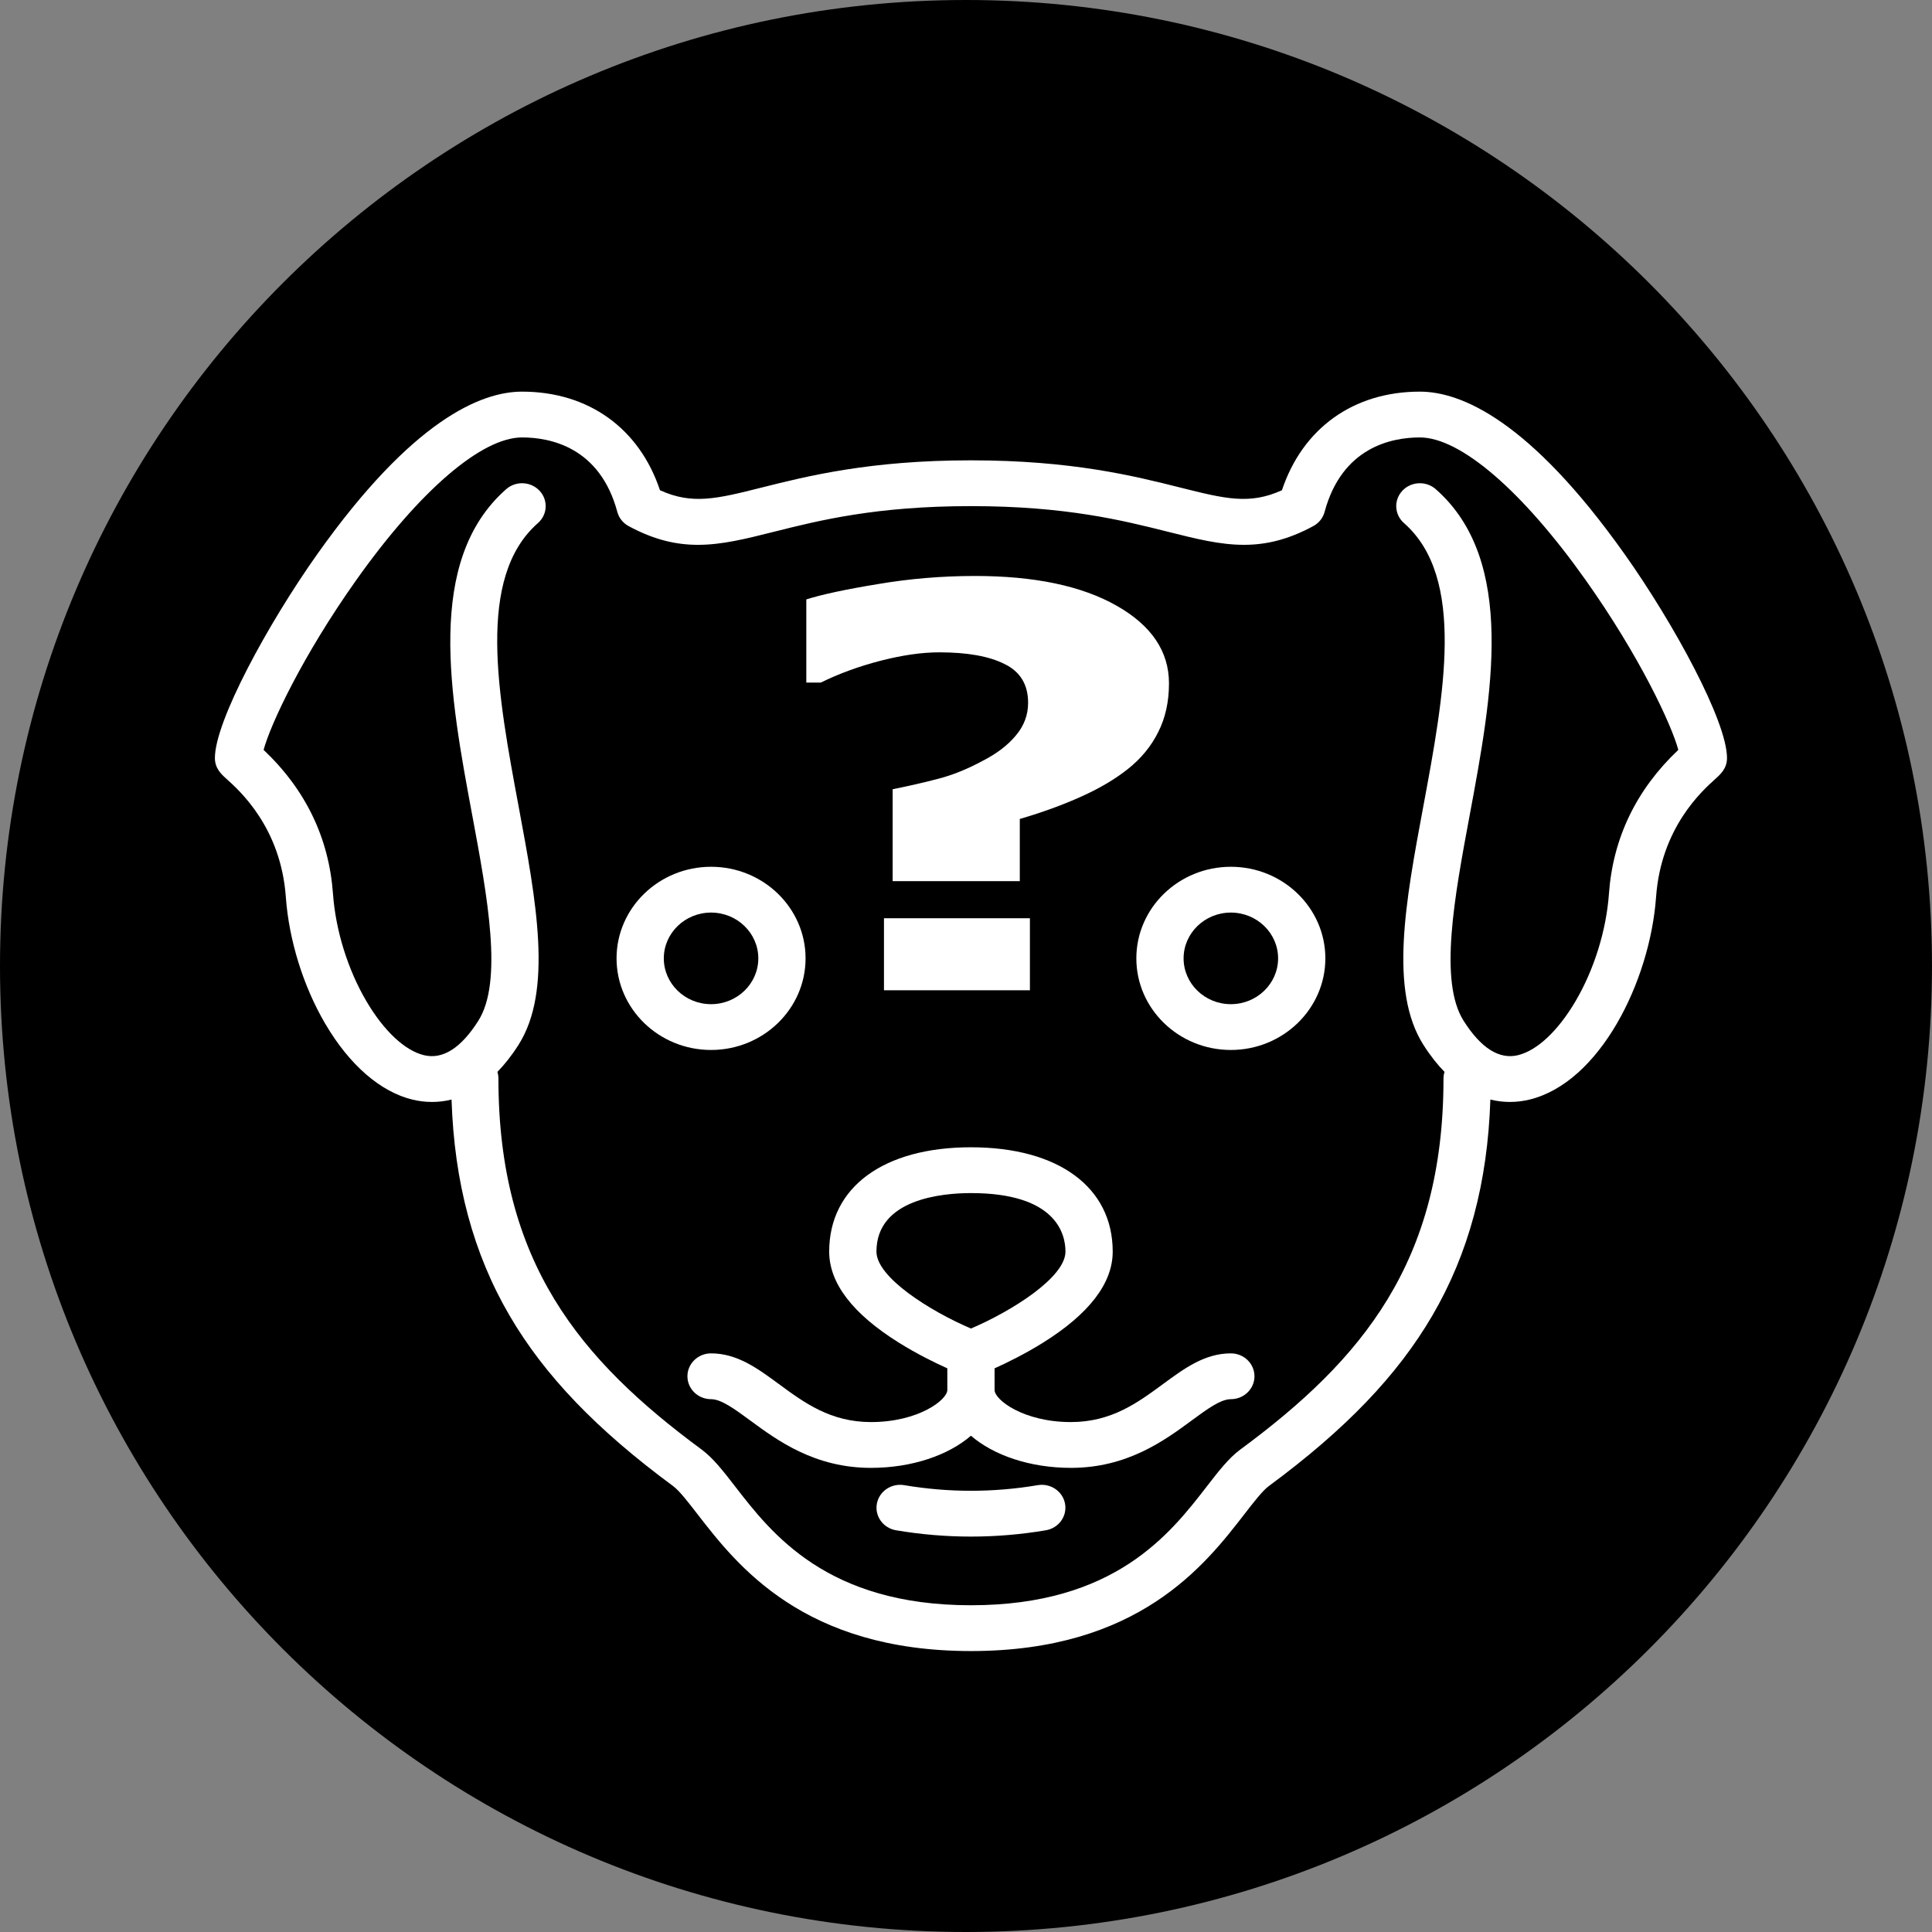 <?xml version="1.0" encoding="UTF-8" standalone="no"?>
<svg
   xmlns:dc="http://purl.org/dc/elements/1.1/"
   xmlns:cc="http://creativecommons.org/ns#"
   xmlns:rdf="http://www.w3.org/1999/02/22-rdf-syntax-ns#"
   xmlns:svg="http://www.w3.org/2000/svg"
   xmlns="http://www.w3.org/2000/svg"
   xmlns:sodipodi="http://sodipodi.sourceforge.net/DTD/sodipodi-0.dtd"
   xmlns:inkscape="http://www.inkscape.org/namespaces/inkscape"
   id="dog-mind"
   viewBox="0 0 1024 1024"
   version="1.1"
   inkscape:version="0.91 r13725"
   sodipodi:docname="phyho.svg">
  <rect x="0" y="0" width="1024" height="1024" fill="#808080" stroke="none"/>
  <defs
     id="defs4159" />
  <sodipodi:namedview
     pagecolor="#ffffff"
     bordercolor="#666666"
     borderopacity="1"
     objecttolerance="10"
     gridtolerance="10"
     guidetolerance="10"
     inkscape:pageopacity="0"
     inkscape:pageshadow="2"
     inkscape:window-width="1366"
     inkscape:window-height="706"
     id="namedview4157"
     showgrid="false"
     inkscape:zoom="0.5"
     inkscape:cx="517.01785"
     inkscape:cy="486.24081"
     inkscape:window-x="-8"
     inkscape:window-y="-8"
     inkscape:window-maximized="1"
     inkscape:current-layer="text4171" />
  <title
     id="title4137">mind</title>
  <path
     class="mind fill-color4"
     d="M1023.99 512c0 282.768-229.232 512-512 512s-511.99-229.232-511.99-512c0-282.768 229.222-512 511.99-512s512 229.232 512 512z"
     id="path4139" />
  <path
     fill="#fff"
     class="path2 fill-color15"
     d="M652.375 717.316c-13.833 0-24.588 7.912-35.976 16.287-13.448 9.893-27.354 20.123-48.793 20.123-25.172 0-40.458-11.801-40.458-16.991v-11.489c6.423-2.889 15.954-7.532 25.56-13.523 24.587-15.332 37.053-31.598 37.053-48.348 0-34.102-28.791-55.289-75.136-55.289s-75.136 21.186-75.136 55.289c0 16.75 12.466 33.016 37.053 48.348 9.605 5.991 19.138 10.635 25.56 13.523v11.489c0 5.19-15.285 16.991-40.458 16.991-21.439 0-35.345-10.23-48.793-20.123-11.388-8.376-22.143-16.287-35.976-16.287-6.916 0-12.523 5.434-12.523 12.137s5.607 12.137 12.523 12.137c5.405 0 12.556 5.26 20.835 11.349 14.378 10.576 34.068 25.061 63.934 25.061 21.758 0 41.062-6.724 52.98-17.040 11.918 10.316 31.222 17.040 52.98 17.040 29.867 0 49.557-14.485 63.934-25.061 8.279-6.091 15.429-11.349 20.835-11.349 6.916 0 12.523-5.434 12.523-12.137s-5.607-12.137-12.523-12.137zM464.536 663.375c0-27.993 35.029-31.015 50.091-31.015 45.21 0 50.091 21.69 50.091 31.015 0 13.652-28.37 31.496-50.091 40.776-21.725-9.285-50.091-27.125-50.091-40.776z"
     id="path4141" />
  <path
     fill="#fff"
     class="path3 fill-color15"
     d="M426.968 507.959c0-26.769-22.47-48.547-50.091-48.547s-50.091 21.778-50.091 48.547c0 26.769 22.47 48.547 50.091 48.547s50.091-21.778 50.091-48.547zM351.832 507.959c0-13.384 11.236-24.273 25.045-24.273s25.045 10.89 25.045 24.273c0 13.384-11.236 24.273-25.045 24.273s-25.045-10.89-25.045-24.273z"
     id="path4143" />
  <path
     class="path4 fill-color15"
     d="M652.375 459.412c-27.62 0-50.091 21.778-50.091 48.547s22.47 48.547 50.091 48.547c27.62 0 50.091-21.778 50.091-48.547s-22.47-48.547-50.091-48.547zM652.375 532.232c-13.809 0-25.045-10.89-25.045-24.273s11.236-24.273 25.045-24.273c13.809 0 25.045 10.89 25.045 24.273s-11.236 24.273-25.045 24.273z"
     id="path4145"
     fill="#fff" />
  <path
     fill="#fff"
     class="path5 fill-color15"
     d="M861.103 293.736c-50.485-71.212-86.893-86.16-108.546-86.16-35.201 0-62.148 19.42-73.099 52.251-17.123 7.795-30.057 4.576-53.971-1.434-24.206-6.080-57.355-14.408-110.86-14.408s-86.654 8.327-110.86 14.408c-23.915 6.009-36.848 9.228-53.971 1.434-10.951-32.831-37.898-52.251-73.1-52.251-21.653 0-58.061 14.948-108.546 86.16-26.089 36.801-54.248 88.567-54.248 108.027 0 5.527 3.43 8.614 6.186 11.093 7.116 6.402 28.771 25.886 31.412 62.572 1.648 22.899 9.267 47.392 20.905 67.204 12.853 21.881 29.333 36.169 46.406 40.229 2.838 0.675 6.285 1.197 10.164 1.197 3.195 0 6.681-0.353 10.355-1.268 1.44 44.036 11.533 81.607 30.776 114.532 18.523 31.692 46.063 60.398 86.668 90.339 3.275 2.414 7.91 8.408 12.817 14.751 21.032 27.183 56.231 72.682 145.037 72.682s124.006-45.499 145.037-72.684c4.907-6.344 9.544-12.337 12.817-14.751 40.605-29.943 68.144-58.649 86.668-90.339 19.243-32.924 29.336-70.496 30.776-114.532 3.675 0.915 7.161 1.268 10.355 1.268 3.879 0 7.327-0.522 10.164-1.197 37.44-8.905 64.089-62.7 67.309-107.432 2.642-36.686 24.295-56.169 31.412-62.572 2.757-2.479 6.186-5.566 6.186-11.093 0.002-19.458-28.157-71.224-54.247-108.026zM852.769 473.738c-1.396 19.393-7.842 40.125-17.687 56.883-9.279 15.797-20.435 26.244-30.609 28.664-9.891 2.356-19.559-3.781-28.725-18.237-13.211-20.837-4.865-65.625 3.206-108.936 11.787-63.246 25.146-134.93-17.986-172.845-5.123-4.503-13.042-4.128-17.688 0.836s-4.259 12.64 0.862 17.143c32.841 28.869 21.314 90.728 10.165 150.549-9.317 49.997-18.119 97.221 0.102 125.958 3.664 5.78 7.432 10.504 11.217 14.368-0.353 1.127-0.548 2.32-0.548 3.555 0 97.268-43.079 148.966-107.764 196.664-6.053 4.463-11.446 11.436-17.691 19.507-19.399 25.077-48.716 62.973-124.998 62.973s-105.599-37.895-124.998-62.973c-6.246-8.071-11.638-15.043-17.691-19.507-64.684-47.699-107.764-99.396-107.764-196.664 0-1.236-0.194-2.429-0.548-3.552 3.785-3.864 7.553-8.588 11.217-14.368 18.22-28.737 9.419-75.962 0.102-125.958-11.148-59.823-22.677-121.682 10.165-150.549 5.122-4.503 5.51-12.178 0.863-17.143s-12.567-5.339-17.688-0.836c-43.131 37.913-29.773 109.597-17.986 172.845 8.071 43.311 16.417 88.097 3.206 108.936-9.165 14.455-18.829 20.594-28.725 18.237-10.175-2.42-21.329-12.866-30.608-28.664-9.844-16.758-16.29-37.49-17.687-56.883-2.129-29.571-14.498-55.22-36.774-76.291 3.694-13.698 20.72-49.959 49.083-89.966 33.575-47.36 66.436-75.634 87.904-75.634 14.891 0 41.251 5.128 50.496 39.475 0.008 0.039 0.024 0.078 0.032 0.117 0.064 0.223 0.139 0.443 0.216 0.663 0.056 0.164 0.108 0.332 0.17 0.493 0.072 0.191 0.166 0.378 0.252 0.567 0.082 0.178 0.157 0.36 0.244 0.532 0.084 0.162 0.181 0.317 0.274 0.476 0.106 0.186 0.208 0.375 0.324 0.554 0.1 0.156 0.216 0.303 0.325 0.455 0.122 0.17 0.238 0.344 0.368 0.507 0.132 0.165 0.279 0.32 0.421 0.479 0.122 0.137 0.238 0.279 0.365 0.411 0.153 0.158 0.321 0.305 0.483 0.455 0.132 0.121 0.258 0.249 0.394 0.364 0.155 0.13 0.322 0.252 0.485 0.376 0.161 0.123 0.32 0.25 0.487 0.366 0.15 0.103 0.31 0.197 0.467 0.294 0.194 0.123 0.388 0.246 0.589 0.357 0.040 0.022 0.072 0.047 0.112 0.067 13.452 7.277 25.131 9.917 36.732 9.917 12.718 0 25.344-3.172 40.112-6.883 24.177-6.074 54.265-13.633 104.577-13.633s80.4 7.558 104.575 13.631c14.771 3.711 27.393 6.883 40.112 6.883 11.601 0 23.281-2.64 36.732-9.917 0.032-0.018 0.072-0.044 0.108-0.065 0.21-0.115 0.41-0.244 0.614-0.372 0.147-0.093 0.3-0.182 0.442-0.279 0.178-0.124 0.348-0.258 0.52-0.391 0.152-0.117 0.308-0.227 0.452-0.349 0.152-0.129 0.294-0.27 0.44-0.405 0.147-0.138 0.3-0.27 0.44-0.413 0.145-0.15 0.277-0.311 0.417-0.469 0.124-0.141 0.254-0.278 0.371-0.423 0.145-0.179 0.272-0.37 0.406-0.558 0.096-0.135 0.199-0.265 0.29-0.405 0.124-0.19 0.232-0.39 0.344-0.589 0.084-0.147 0.175-0.291 0.254-0.443 0.092-0.178 0.169-0.366 0.252-0.549s0.172-0.366 0.246-0.552c0.064-0.162 0.114-0.331 0.172-0.496 0.072-0.22 0.152-0.439 0.214-0.66 0.008-0.039 0.032-0.078 0.032-0.117 9.243-34.344 35.604-39.472 50.495-39.472 21.469 0 54.33 28.274 87.903 75.633 28.362 40.007 45.388 76.268 49.083 89.966-22.276 21.069-34.645 46.719-36.773 76.29z"
     id="path4147" />
  <path
     fill="#fff"
     class="path6 fill-color15"
     d="M550.011 787.166c-23.48 3.972-47.29 3.972-70.77 0-6.815-1.155-13.301 3.266-14.489 9.87-1.19 6.604 3.37 12.891 10.183 14.042 13.169 2.229 26.431 3.342 39.691 3.342s26.523-1.113 39.691-3.342c6.814-1.151 11.372-7.438 10.182-14.042s-7.669-11.025-14.487-9.87z"
     id="path4149" />
  <g
     transform="scale(1.151,0.869)"
     style="font-style:normal;font-weight:normal;font-size:113.556px;line-height:125%;font-family:sans-serif;letter-spacing:0px;word-spacing:0px;fill:#000000;fill-opacity:1;stroke:none;stroke-width:1px;stroke-linecap:butt;stroke-linejoin:miter;stroke-opacity:1"
     id="text4171">
    <path
       d="m 538.3,416.833 q 0,16.801 -4.99,29.775 -4.824,12.808 -13.806,22.29 -8.982,9.481 -21.624,16.967 -12.476,7.485 -28.278,13.64 l 0,37.926 -58.552,0 0,-56.057 q 11.81,-3.16 21.292,-6.487 9.648,-3.327 20.127,-10.812 9.814,-6.654 15.303,-15.47 5.656,-8.816 5.656,-19.961 0,-16.634 -10.812,-23.621 -10.646,-7.153 -30.108,-7.153 -11.977,0 -27.114,5.157 -14.971,5.157 -27.446,13.307 l -6.654,0 0,-50.734 q 10.646,-4.491 32.769,-9.315 22.123,-4.99 44.912,-4.99 41.086,0 65.206,18.131 24.12,18.131 24.12,47.407 z m -64.042,187.135 -67.202,0 0,-43.914 67.202,0 0,43.914 z"
       style="font-weight:bold;font-size:340.668px;fill:#ffffff;fill-opacity:1"
       id="path4930"
       inkscape:connector-curvature="0" />
  </g>
</svg>

